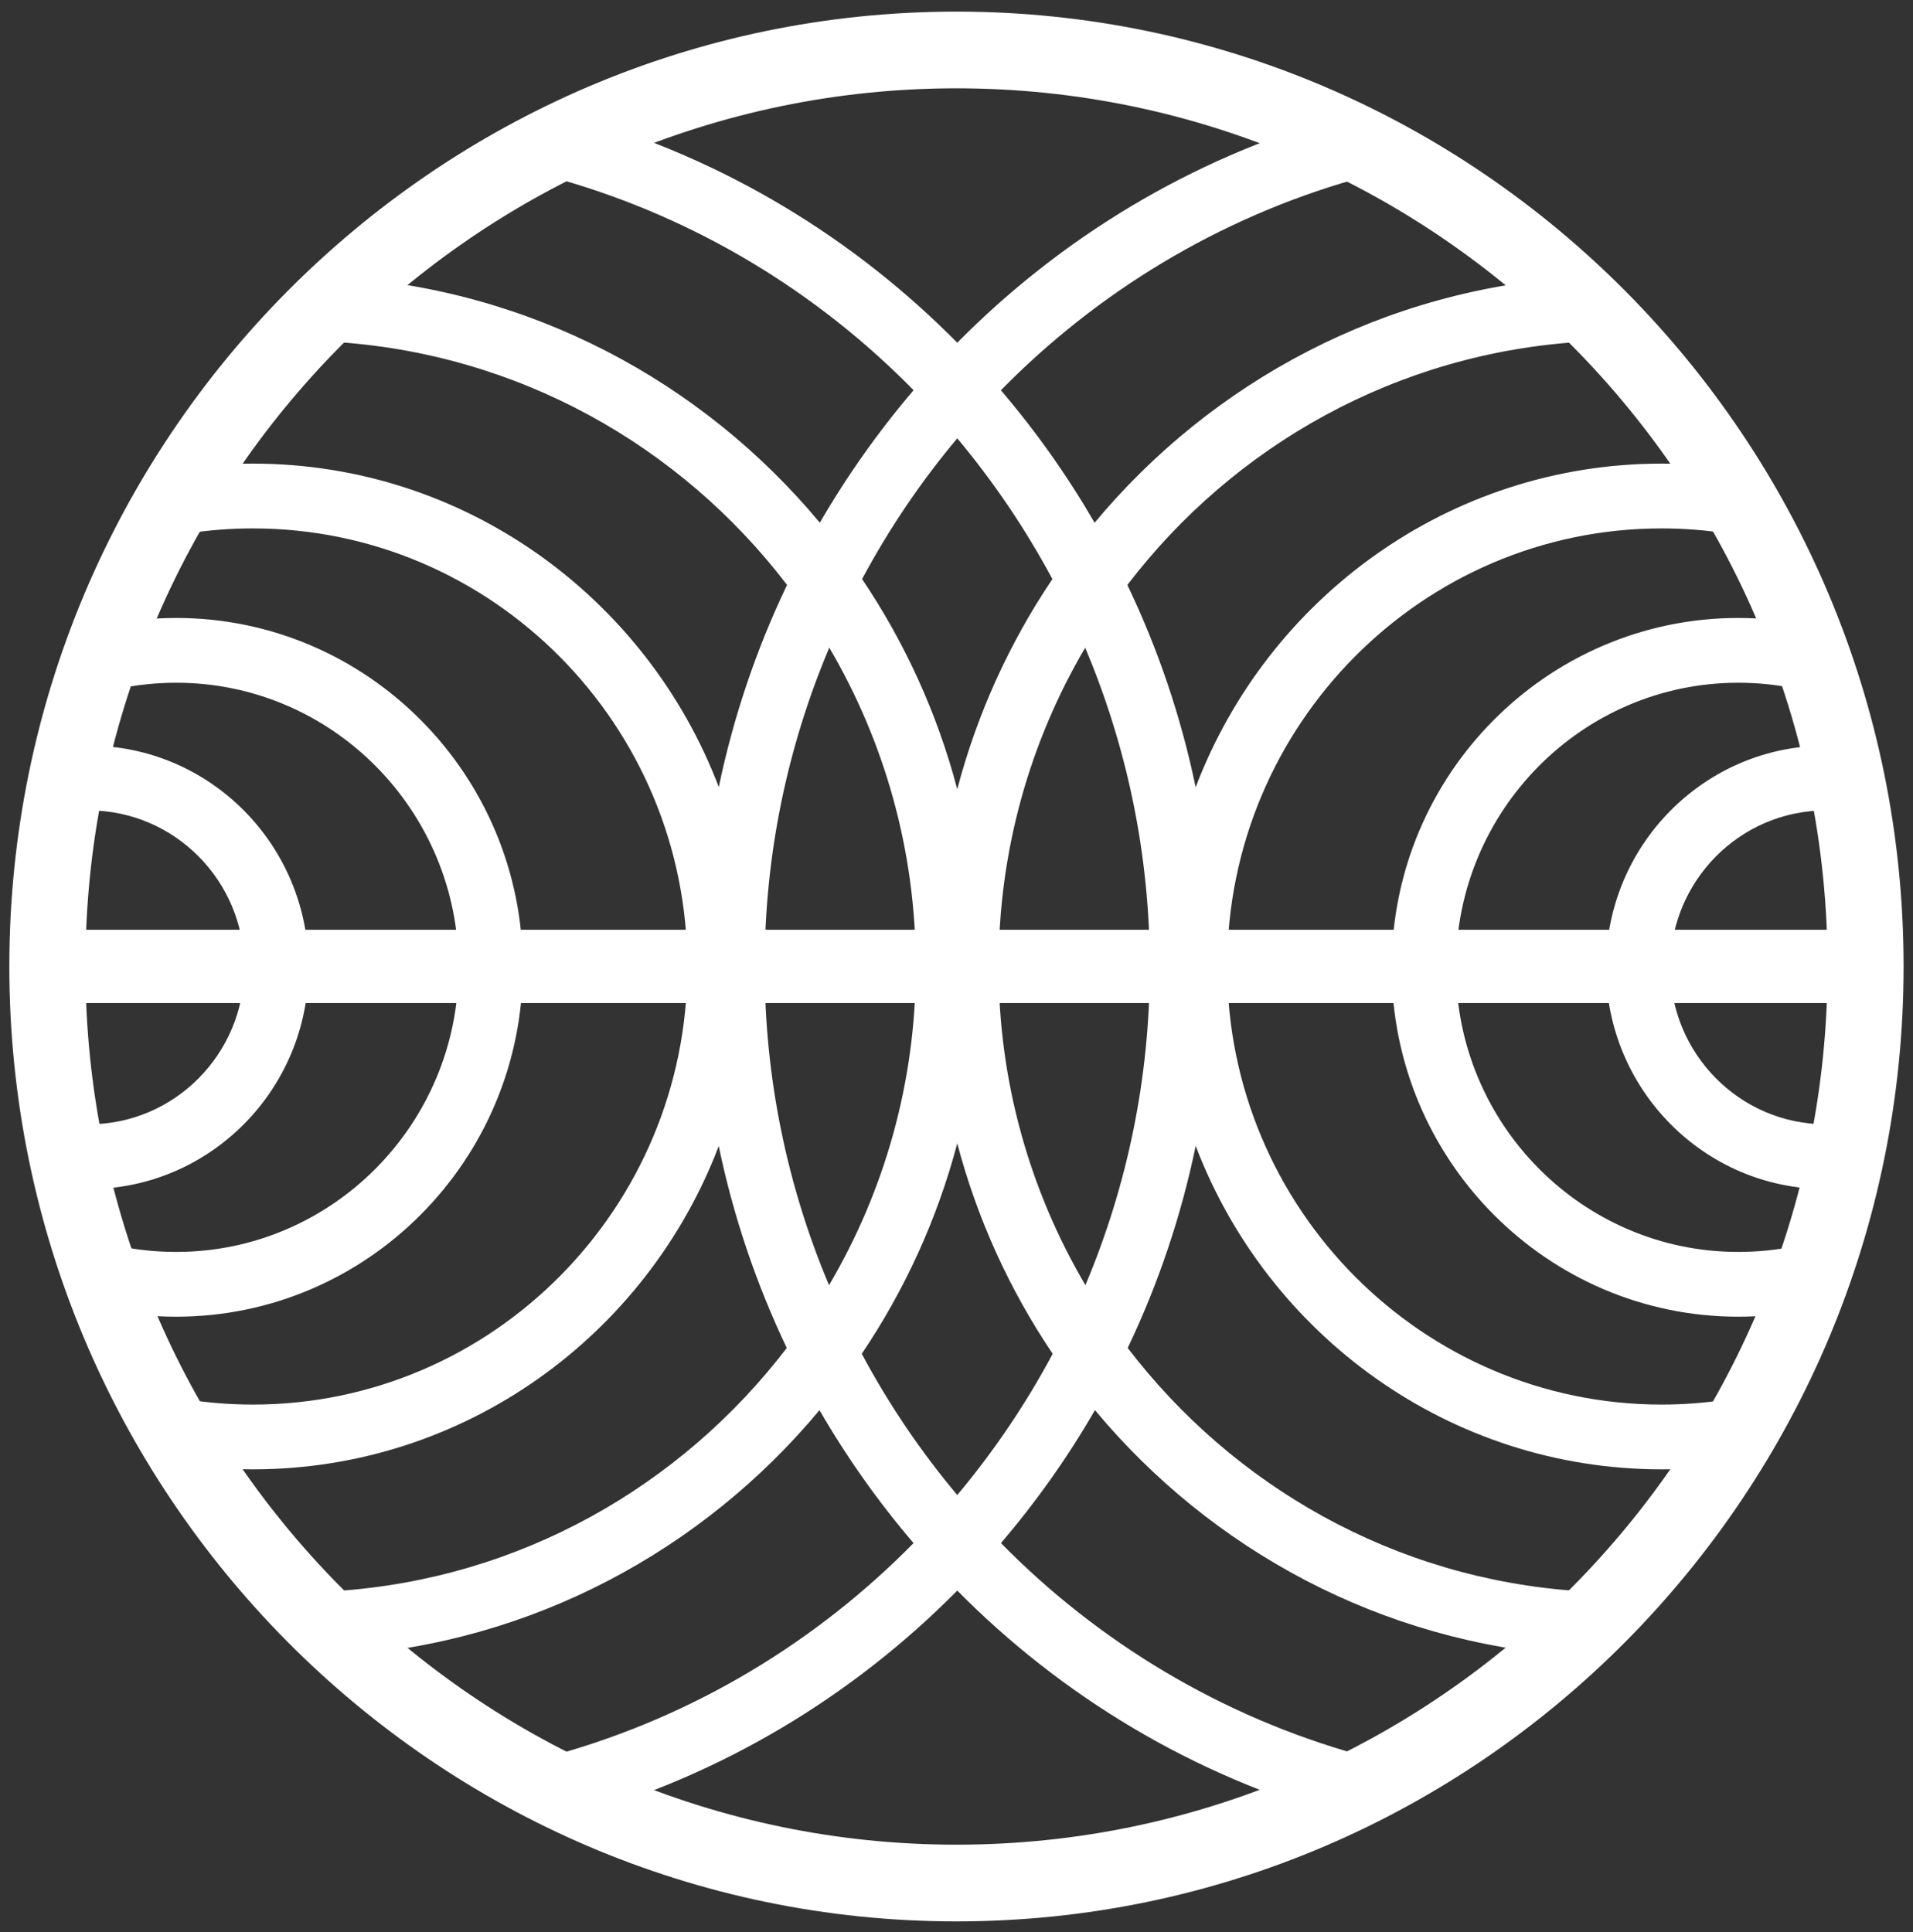 <?xml version="1.0" encoding="UTF-8" standalone="no"?>
<svg width="99px" height="100px" viewBox="0 0 99 100" version="1.1" xmlns="http://www.w3.org/2000/svg" xmlns:xlink="http://www.w3.org/1999/xlink">
    <rect x="0" y="0" width="99" height="100" fill="#333333" stroke="none"/>
    <!-- Generator: Sketch 3.8.3 (29802) - http://www.bohemiancoding.com/sketch -->
    <title>merkki</title>
    <desc>Created with Sketch.</desc>
    <defs>
        <polygon id="path-1" points="0 100 99.184 100 99.184 0 0 0"></polygon>
    </defs>
    <g stroke="none" stroke-width="1" fill="none" fill-rule="evenodd">
        <g transform="translate(-138, -136)">
            <g transform="translate(138, 136)">
                <path d="M49.498,4.571 C24.641,4.571 4.42,24.958 4.42,50.016 C4.42,75.081 24.641,95.471 49.498,95.471 C74.355,95.471 94.578,75.081 94.578,50.016 C94.578,24.958 74.355,4.571 49.498,4.571 L49.498,4.571 Z M49.498,99.441 C22.471,99.441 0.483,77.268 0.483,50.016 C0.483,22.768 22.471,0.601 49.498,0.601 C76.525,0.601 98.513,22.768 98.513,50.016 C98.513,77.268 76.525,99.441 49.498,99.441 L49.498,99.441 Z" fill="#FFFFFF"></path>
                <path d="M4.587,61.54 L4.208,61.535 L4.208,58.183 L4.587,58.188 C9.028,58.188 12.641,54.545 12.641,50.065 C12.641,45.588 9.028,41.943 4.587,41.943 C4.399,41.943 4.21,41.953 4.027,41.965 L3.823,38.618 C4.074,38.603 4.329,38.59 4.587,38.59 C10.86,38.59 15.966,43.738 15.966,50.065 C15.966,56.393 10.86,61.54 4.587,61.54 L4.587,61.54 Z M94.492,61.54 C88.217,61.54 83.114,56.393 83.114,50.065 C83.114,43.738 88.217,38.59 94.492,38.59 C94.75,38.59 95.003,38.603 95.256,38.618 L95.053,41.965 C94.867,41.953 94.681,41.943 94.492,41.943 C90.052,41.943 86.439,45.588 86.439,50.065 C86.439,54.545 90.052,58.188 94.492,58.188 L94.872,58.183 L94.872,61.535 L94.492,61.54 Z M9.12,68.145 C7.89,68.145 6.675,68.023 5.507,67.778 L6.179,64.495 C7.126,64.693 8.116,64.793 9.12,64.793 C17.176,64.793 23.732,58.185 23.732,50.065 C23.732,41.943 17.176,35.335 9.12,35.335 C8.076,35.335 7.039,35.445 6.033,35.665 L5.331,32.388 C6.566,32.12 7.84,31.983 9.12,31.983 C19.008,31.983 27.054,40.095 27.054,50.065 C27.054,60.035 19.008,68.145 9.12,68.145 L9.12,68.145 Z M89.957,68.145 C80.069,68.145 72.023,60.035 72.023,50.065 C72.023,40.095 80.069,31.983 89.957,31.983 C91.237,31.983 92.514,32.12 93.746,32.39 L93.042,35.665 C92.04,35.445 91.001,35.335 89.957,35.335 C81.901,35.335 75.348,41.943 75.348,50.065 C75.348,58.185 81.901,64.793 89.957,64.793 C90.959,64.793 91.951,64.693 92.903,64.495 L93.573,67.778 C92.4,68.023 91.185,68.145 89.957,68.145 L89.957,68.145 Z M44.614,29.968 C46.823,33.25 48.505,36.918 49.539,40.845 C50.573,36.918 52.254,33.25 54.463,29.97 C53.072,27.375 51.421,24.935 49.539,22.685 C47.654,24.933 46.003,27.375 44.614,29.968 L44.614,29.968 Z M56.159,33.523 C53.31,38.365 51.678,44.013 51.678,50.023 C51.678,56.018 53.317,61.665 56.171,66.513 C58.326,61.4 59.504,55.815 59.504,50.023 C59.504,44.233 58.321,38.64 56.159,33.523 L56.159,33.523 Z M42.916,33.52 C40.754,38.64 39.571,44.233 39.571,50.023 C39.571,55.815 40.749,61.403 42.903,66.515 C45.76,61.668 47.396,56.02 47.396,50.023 C47.396,44.013 45.765,38.365 42.916,33.52 L42.916,33.52 Z M44.597,70.065 C45.99,72.67 47.647,75.12 49.539,77.375 C51.428,75.12 53.087,72.67 54.478,70.065 C52.261,66.778 50.575,63.103 49.539,59.175 C48.502,63.103 46.814,66.778 44.597,70.065 L44.597,70.065 Z M29.62,94.055 L28.735,90.825 C35.926,88.82 42.256,84.968 47.277,79.863 C45.45,77.725 43.821,75.423 42.41,72.983 C36.39,80.208 27.585,85.028 17.622,85.688 L17.404,82.343 C26.915,81.715 35.259,76.903 40.716,69.763 C39.142,66.463 37.952,62.958 37.195,59.313 C33.479,69.088 24.074,76.045 13.087,76.045 C11.763,76.045 10.439,75.943 9.152,75.738 L9.665,72.428 C10.783,72.603 11.934,72.693 13.087,72.693 C25.485,72.693 35.571,62.523 35.571,50.023 C35.571,37.52 25.485,27.348 13.087,27.348 C11.934,27.348 10.783,27.438 9.665,27.613 L9.152,24.3 C10.439,24.098 11.763,23.995 13.087,23.995 C24.076,23.995 33.481,30.958 37.198,40.735 C37.957,37.088 39.149,33.578 40.731,30.273 C35.227,23.065 26.779,18.243 17.141,17.685 L17.332,14.338 C27.434,14.923 36.355,19.755 42.427,27.053 C43.836,24.623 45.46,22.328 47.28,20.195 C42.316,15.14 36.07,11.31 28.983,9.285 L29.888,6.06 C37.491,8.233 44.198,12.33 49.539,17.738 C54.882,12.33 61.589,8.233 69.194,6.06 L70.099,9.285 C63.01,11.31 56.764,15.14 51.797,20.198 C53.615,22.328 55.241,24.625 56.647,27.055 C62.72,19.755 71.641,14.923 81.743,14.338 L81.934,17.685 C72.298,18.243 63.848,23.065 58.343,30.273 C59.925,33.58 61.12,37.093 61.877,40.745 C65.591,30.96 75.001,23.995 85.993,23.995 C87.314,23.995 88.636,24.098 89.923,24.3 L89.412,27.613 C88.294,27.438 87.143,27.348 85.993,27.348 C73.595,27.348 63.508,37.52 63.508,50.023 C63.508,62.523 73.595,72.693 85.993,72.693 C87.143,72.693 88.294,72.603 89.412,72.428 L89.923,75.738 C88.636,75.943 87.314,76.045 85.993,76.045 C75.003,76.045 65.596,69.083 61.879,59.305 C61.125,62.953 59.935,66.46 58.361,69.763 C63.816,76.903 72.159,81.715 81.671,82.343 L81.453,85.688 C71.49,85.028 62.685,80.21 56.665,72.98 C55.256,75.423 53.625,77.725 51.8,79.863 C56.818,84.965 63.151,88.82 70.342,90.825 L69.457,94.055 C61.74,91.903 54.941,87.783 49.539,82.32 C44.136,87.783 37.337,91.905 29.62,94.055 L29.62,94.055 Z" fill="#FFFFFF"></path>
                <mask id="mask-2" fill="white">
                    <use xlink:href="#path-1"></use>
                </mask>
                <g></g>
                <polygon fill="#FFFFFF" mask="url(#mask-2)" points="2.462 51.913 96.627 51.913 96.627 48.12 2.462 48.12"></polygon>
            </g>
        </g>
    </g>
</svg>